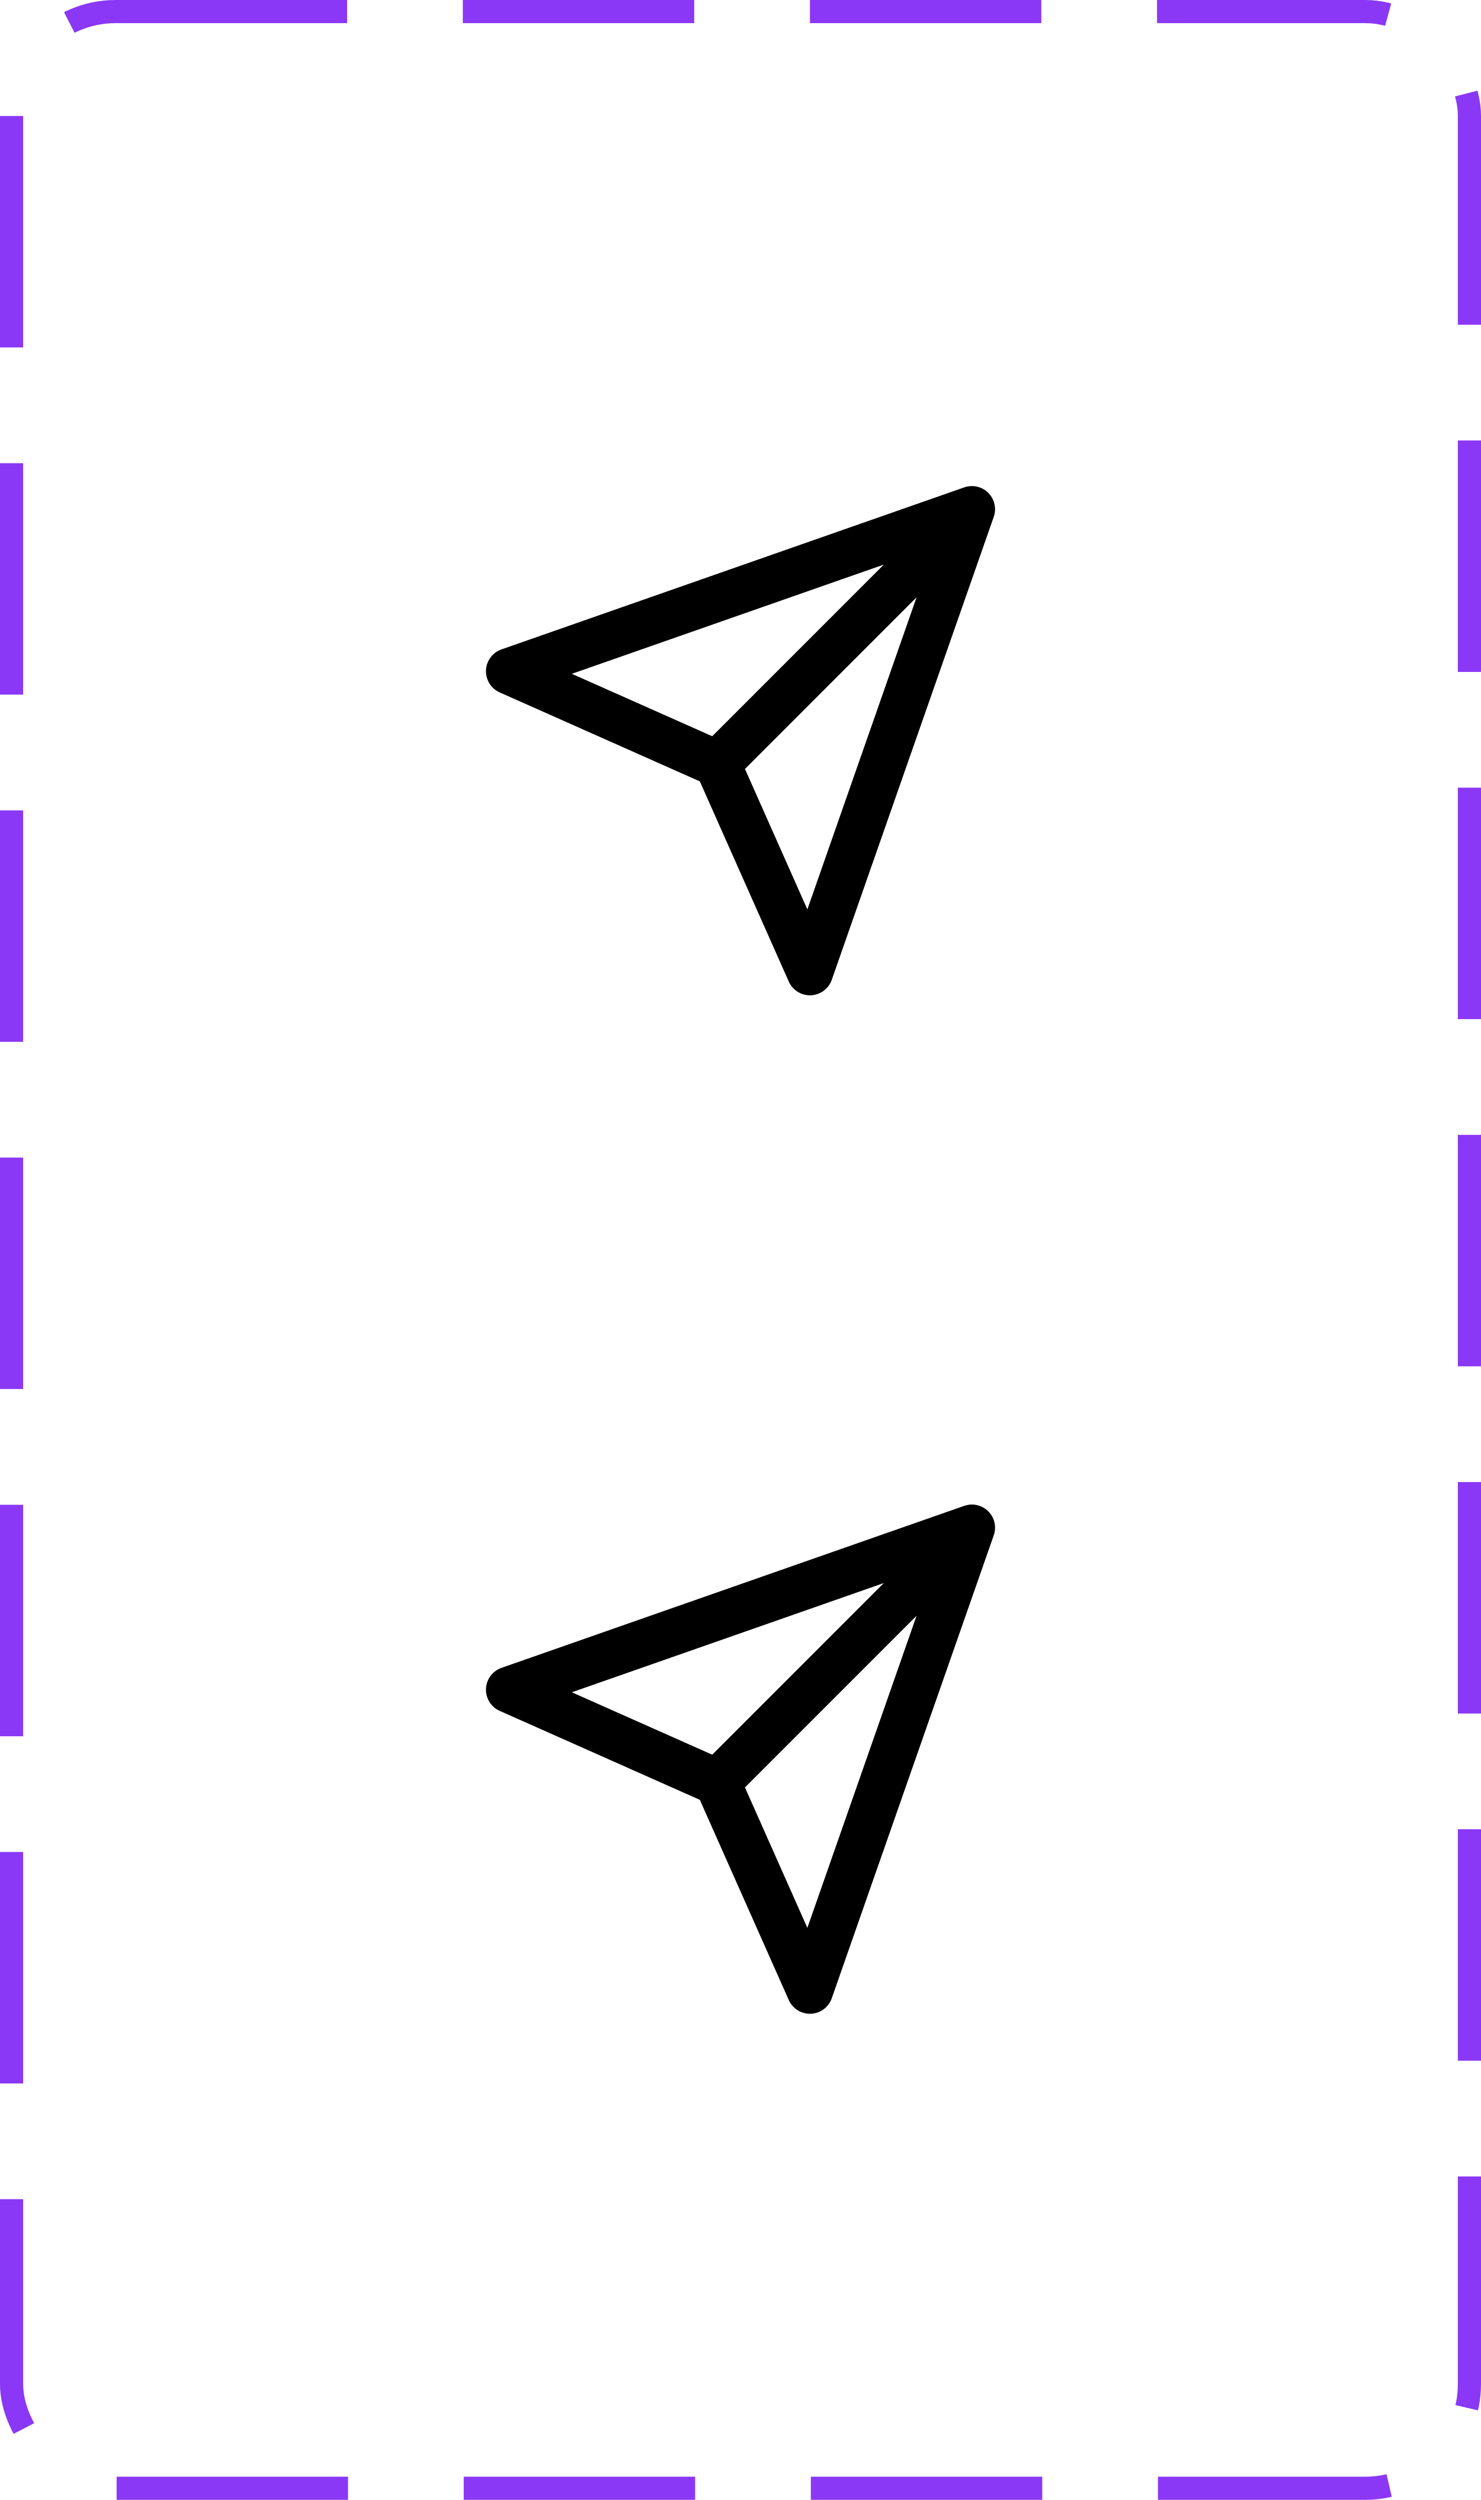 <svg width="64" height="108" viewBox="0 0 64 108" fill="none" xmlns="http://www.w3.org/2000/svg">
<rect x="0.5" y="0.5" width="63" height="107" rx="4.5" stroke="#8A38F5" stroke-dasharray="10 5"/>
<path d="M42 22L35 42L31 33M42 22L22 29L31 33M42 22L31 33" stroke="black" stroke-width="2" stroke-linecap="round" stroke-linejoin="round"/>
<path d="M42 66L35 86L31 77M42 66L22 73L31 77M42 66L31 77" stroke="black" stroke-width="2" stroke-linecap="round" stroke-linejoin="round"/>
</svg>
